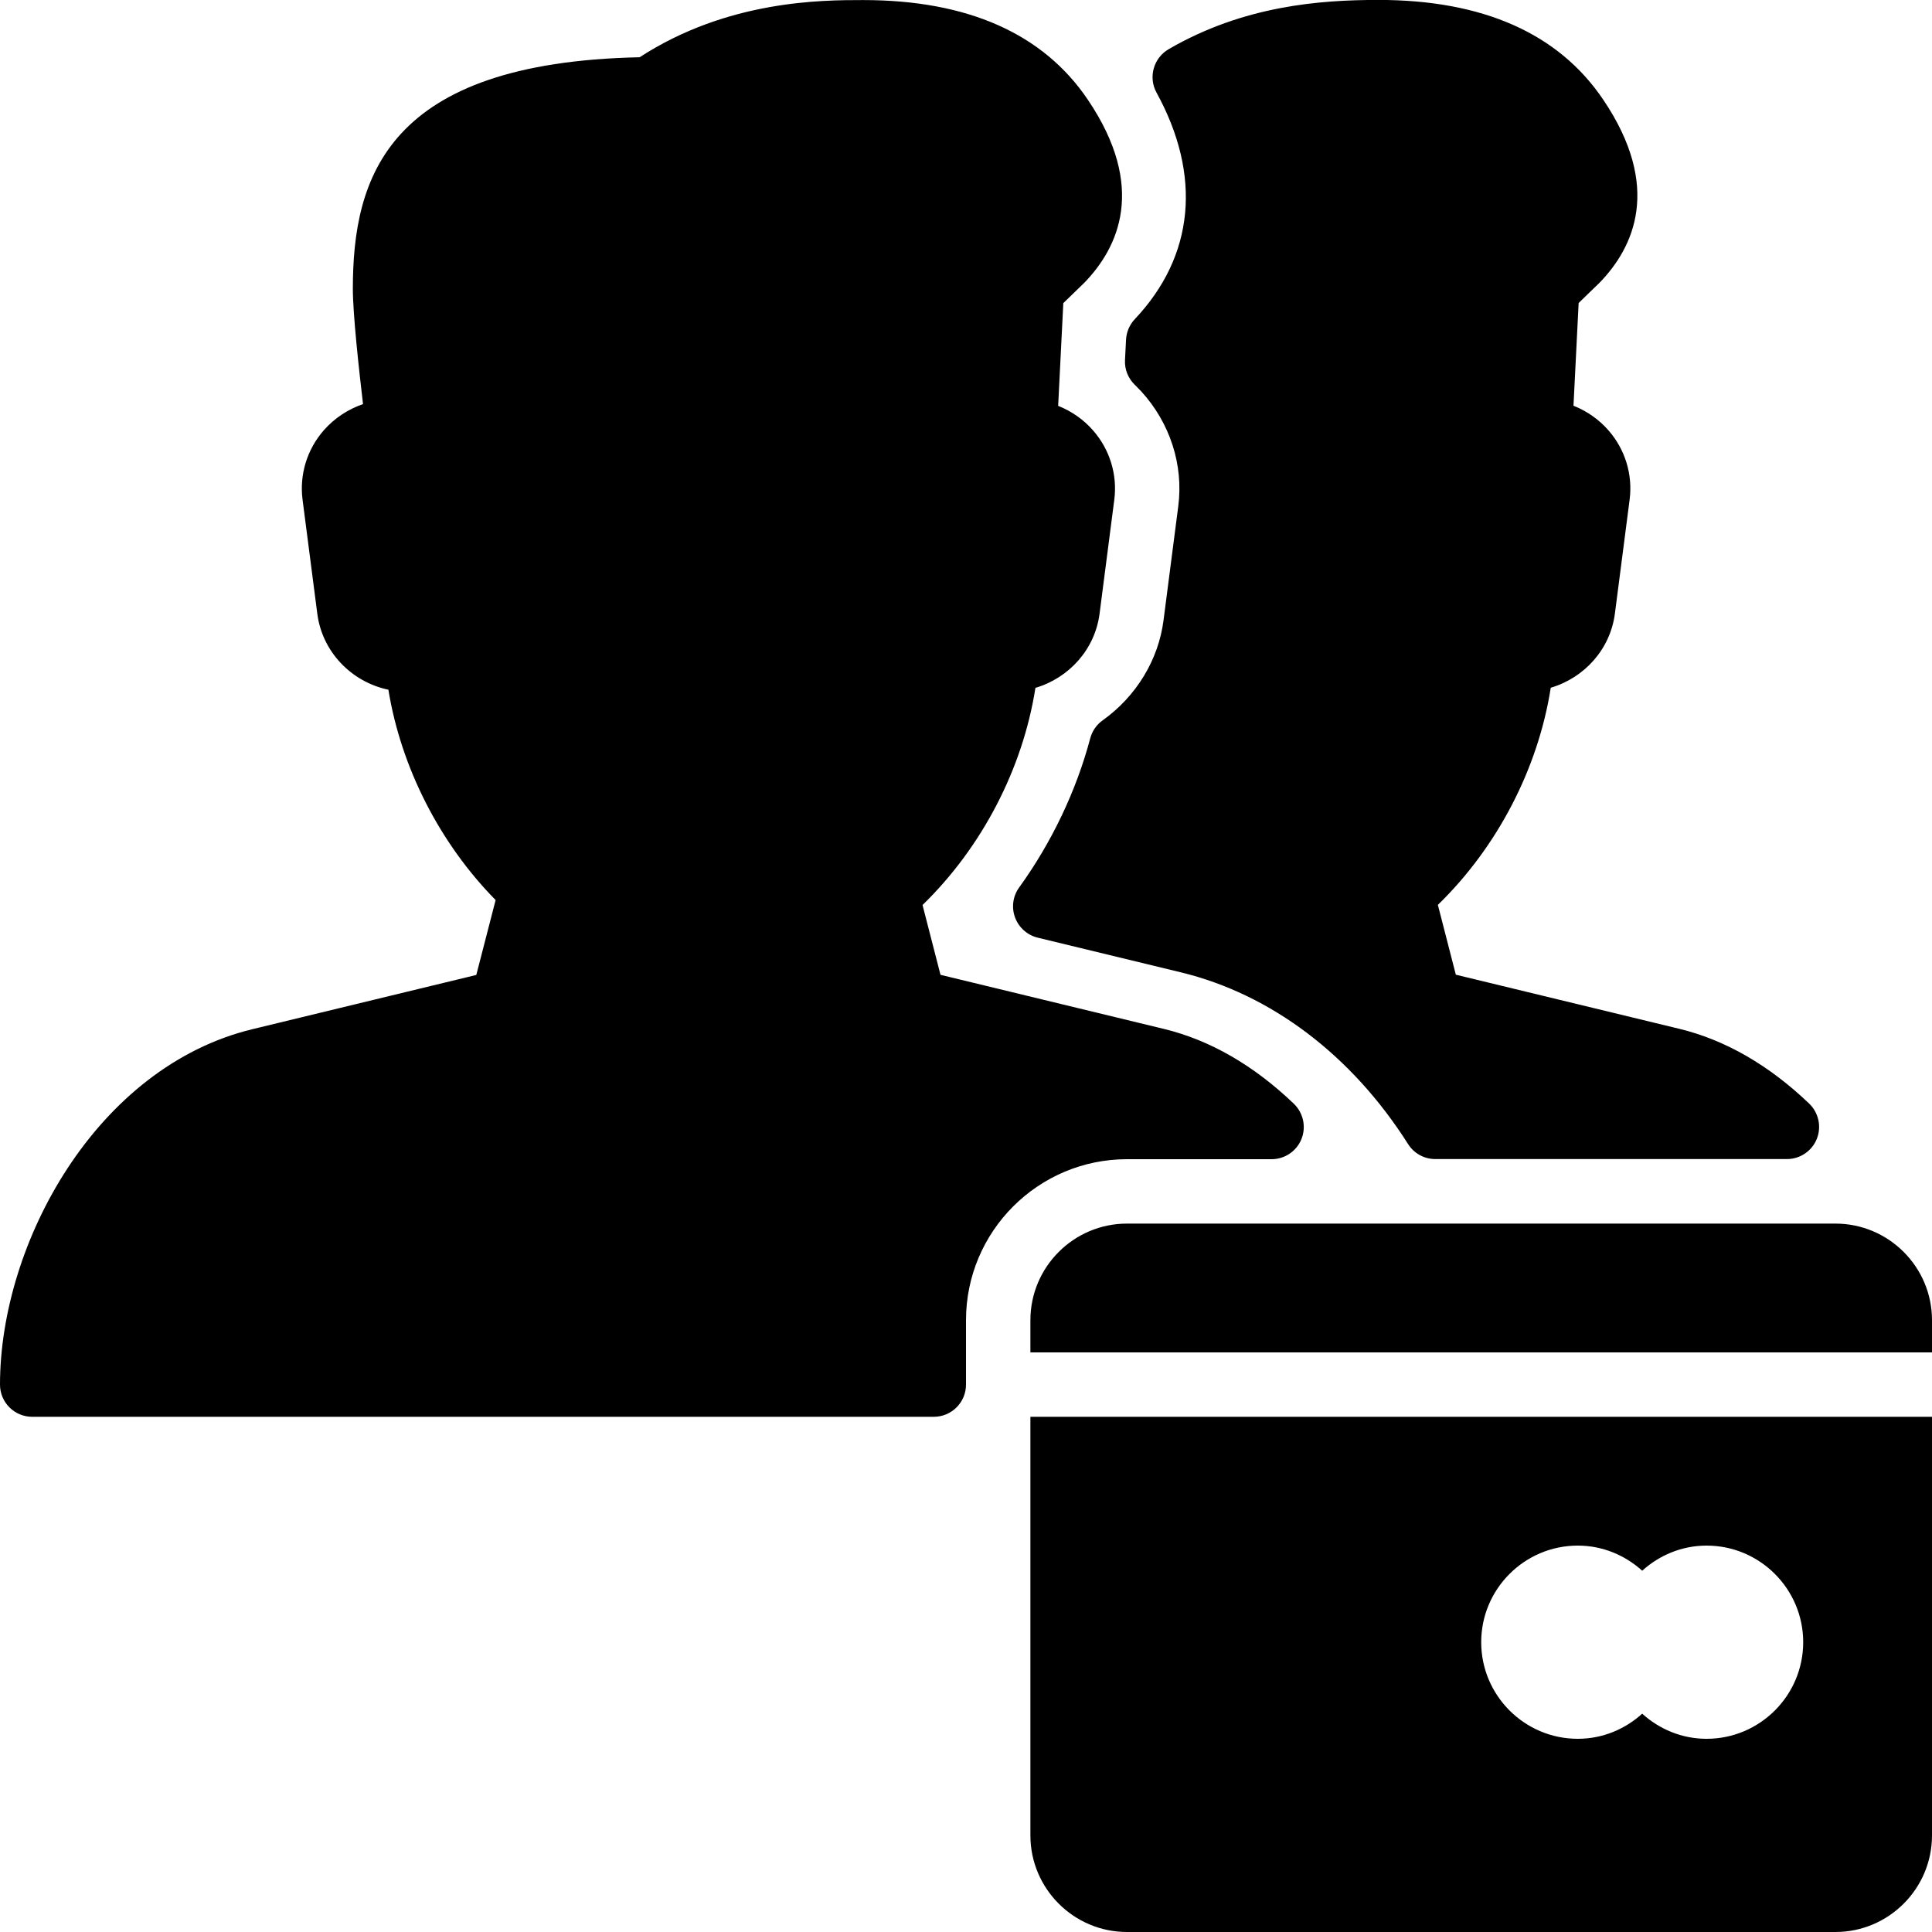 <?xml version="1.0" encoding="iso-8859-1"?>
<!-- Generator: Adobe Illustrator 19.0.0, SVG Export Plug-In . SVG Version: 6.00 Build 0)  -->
<svg version="1.1" id="Layer_1" xmlns="http://www.w3.org/2000/svg" xmlns:xlink="http://www.w3.org/1999/xlink" x="0px" y="0px"
	 viewBox="0 0 30 30" style="enable-background:new 0 0 30 30;" xml:space="preserve">
<g>
	<g>
		<path d="M19.745,18c0.204,0,0.388-0.124,0.464-0.313c0.076-0.189,0.029-0.406-0.118-0.548c-0.625-0.598-1.303-0.988-2.014-1.161
			l-3.473-0.841l-0.279-1.084c0.922-0.896,1.556-2.115,1.753-3.372c0.523-0.154,0.925-0.599,0.996-1.152l0.229-1.772
			c0.049-0.385-0.069-0.774-0.326-1.069c-0.149-0.172-0.337-0.303-0.546-0.386l0.08-1.595l0.327-0.317
			c0.53-0.547,0.971-1.484,0.055-2.84c-0.693-1.028-1.868-1.549-3.491-1.549c-0.637,0-2.102,0-3.47,0.888
			C6.012,0.971,5.479,2.75,5.479,4.486c0,0.389,0.094,1.244,0.158,1.789C5.405,6.354,5.194,6.493,5.029,6.68
			C4.768,6.977,4.648,7.369,4.698,7.758l0.229,1.771c0.076,0.592,0.529,1.06,1.104,1.181c0.196,1.205,0.797,2.385,1.665,3.266
			l-0.3,1.163L3.924,15.98C1.5,16.564,0,19.301,0,21.5C0,21.776,0.224,22,0.5,22h14c0.276,0,0.5-0.224,0.5-0.5v-1
			c0-1.379,1.121-2.5,2.5-2.5H19.745z M17.721,6.077c0.448,0.491,0.658,1.142,0.575,1.784l-0.229,1.772
			c-0.079,0.614-0.424,1.181-0.946,1.553c-0.095,0.068-0.162,0.166-0.192,0.279c-0.217,0.816-0.599,1.617-1.104,2.316
			c-0.098,0.135-0.121,0.31-0.063,0.466c0.058,0.156,0.189,0.273,0.351,0.313l2.222,0.538c1.4,0.339,2.654,1.286,3.53,2.668
			c0.092,0.145,0.251,0.232,0.422,0.232h5.46c0.204,0,0.388-0.124,0.464-0.313c0.076-0.189,0.029-0.406-0.118-0.548
			c-0.625-0.598-1.303-0.988-2.014-1.161l-3.473-0.841l-0.279-1.084c0.922-0.896,1.556-2.115,1.753-3.372
			c0.523-0.154,0.925-0.599,0.996-1.152l0.229-1.772c0.049-0.385-0.069-0.774-0.326-1.069C24.83,6.514,24.642,6.383,24.433,6.3
			l0.08-1.595l0.327-0.317c0.53-0.547,0.971-1.484,0.055-2.84c-0.693-1.028-1.868-1.549-3.491-1.549
			c-0.903,0-2.09,0.087-3.258,0.765c-0.234,0.137-0.318,0.436-0.188,0.673c0.708,1.29,0.588,2.54-0.337,3.519
			c-0.082,0.087-0.13,0.2-0.136,0.319L17.469,5.59c-0.008,0.143,0.047,0.282,0.149,0.382L17.721,6.077z M16,28.5
			c0,0.827,0.673,1.5,1.5,1.5h11c0.827,0,1.5-0.673,1.5-1.5V22H16V28.5z M24.5,24c0.386,0,0.734,0.15,1,0.39
			c0.266-0.24,0.614-0.39,1-0.39c0.827,0,1.5,0.673,1.5,1.5c0,0.827-0.673,1.5-1.5,1.5c-0.386,0-0.734-0.15-1-0.39
			c-0.266,0.24-0.614,0.39-1,0.39c-0.827,0-1.5-0.673-1.5-1.5C23,24.673,23.673,24,24.5,24z M28.5,19h-11
			c-0.827,0-1.5,0.673-1.5,1.5V21h14v-0.5C30,19.673,29.327,19,28.5,19z"/>
	</g>
</g>
</svg>
